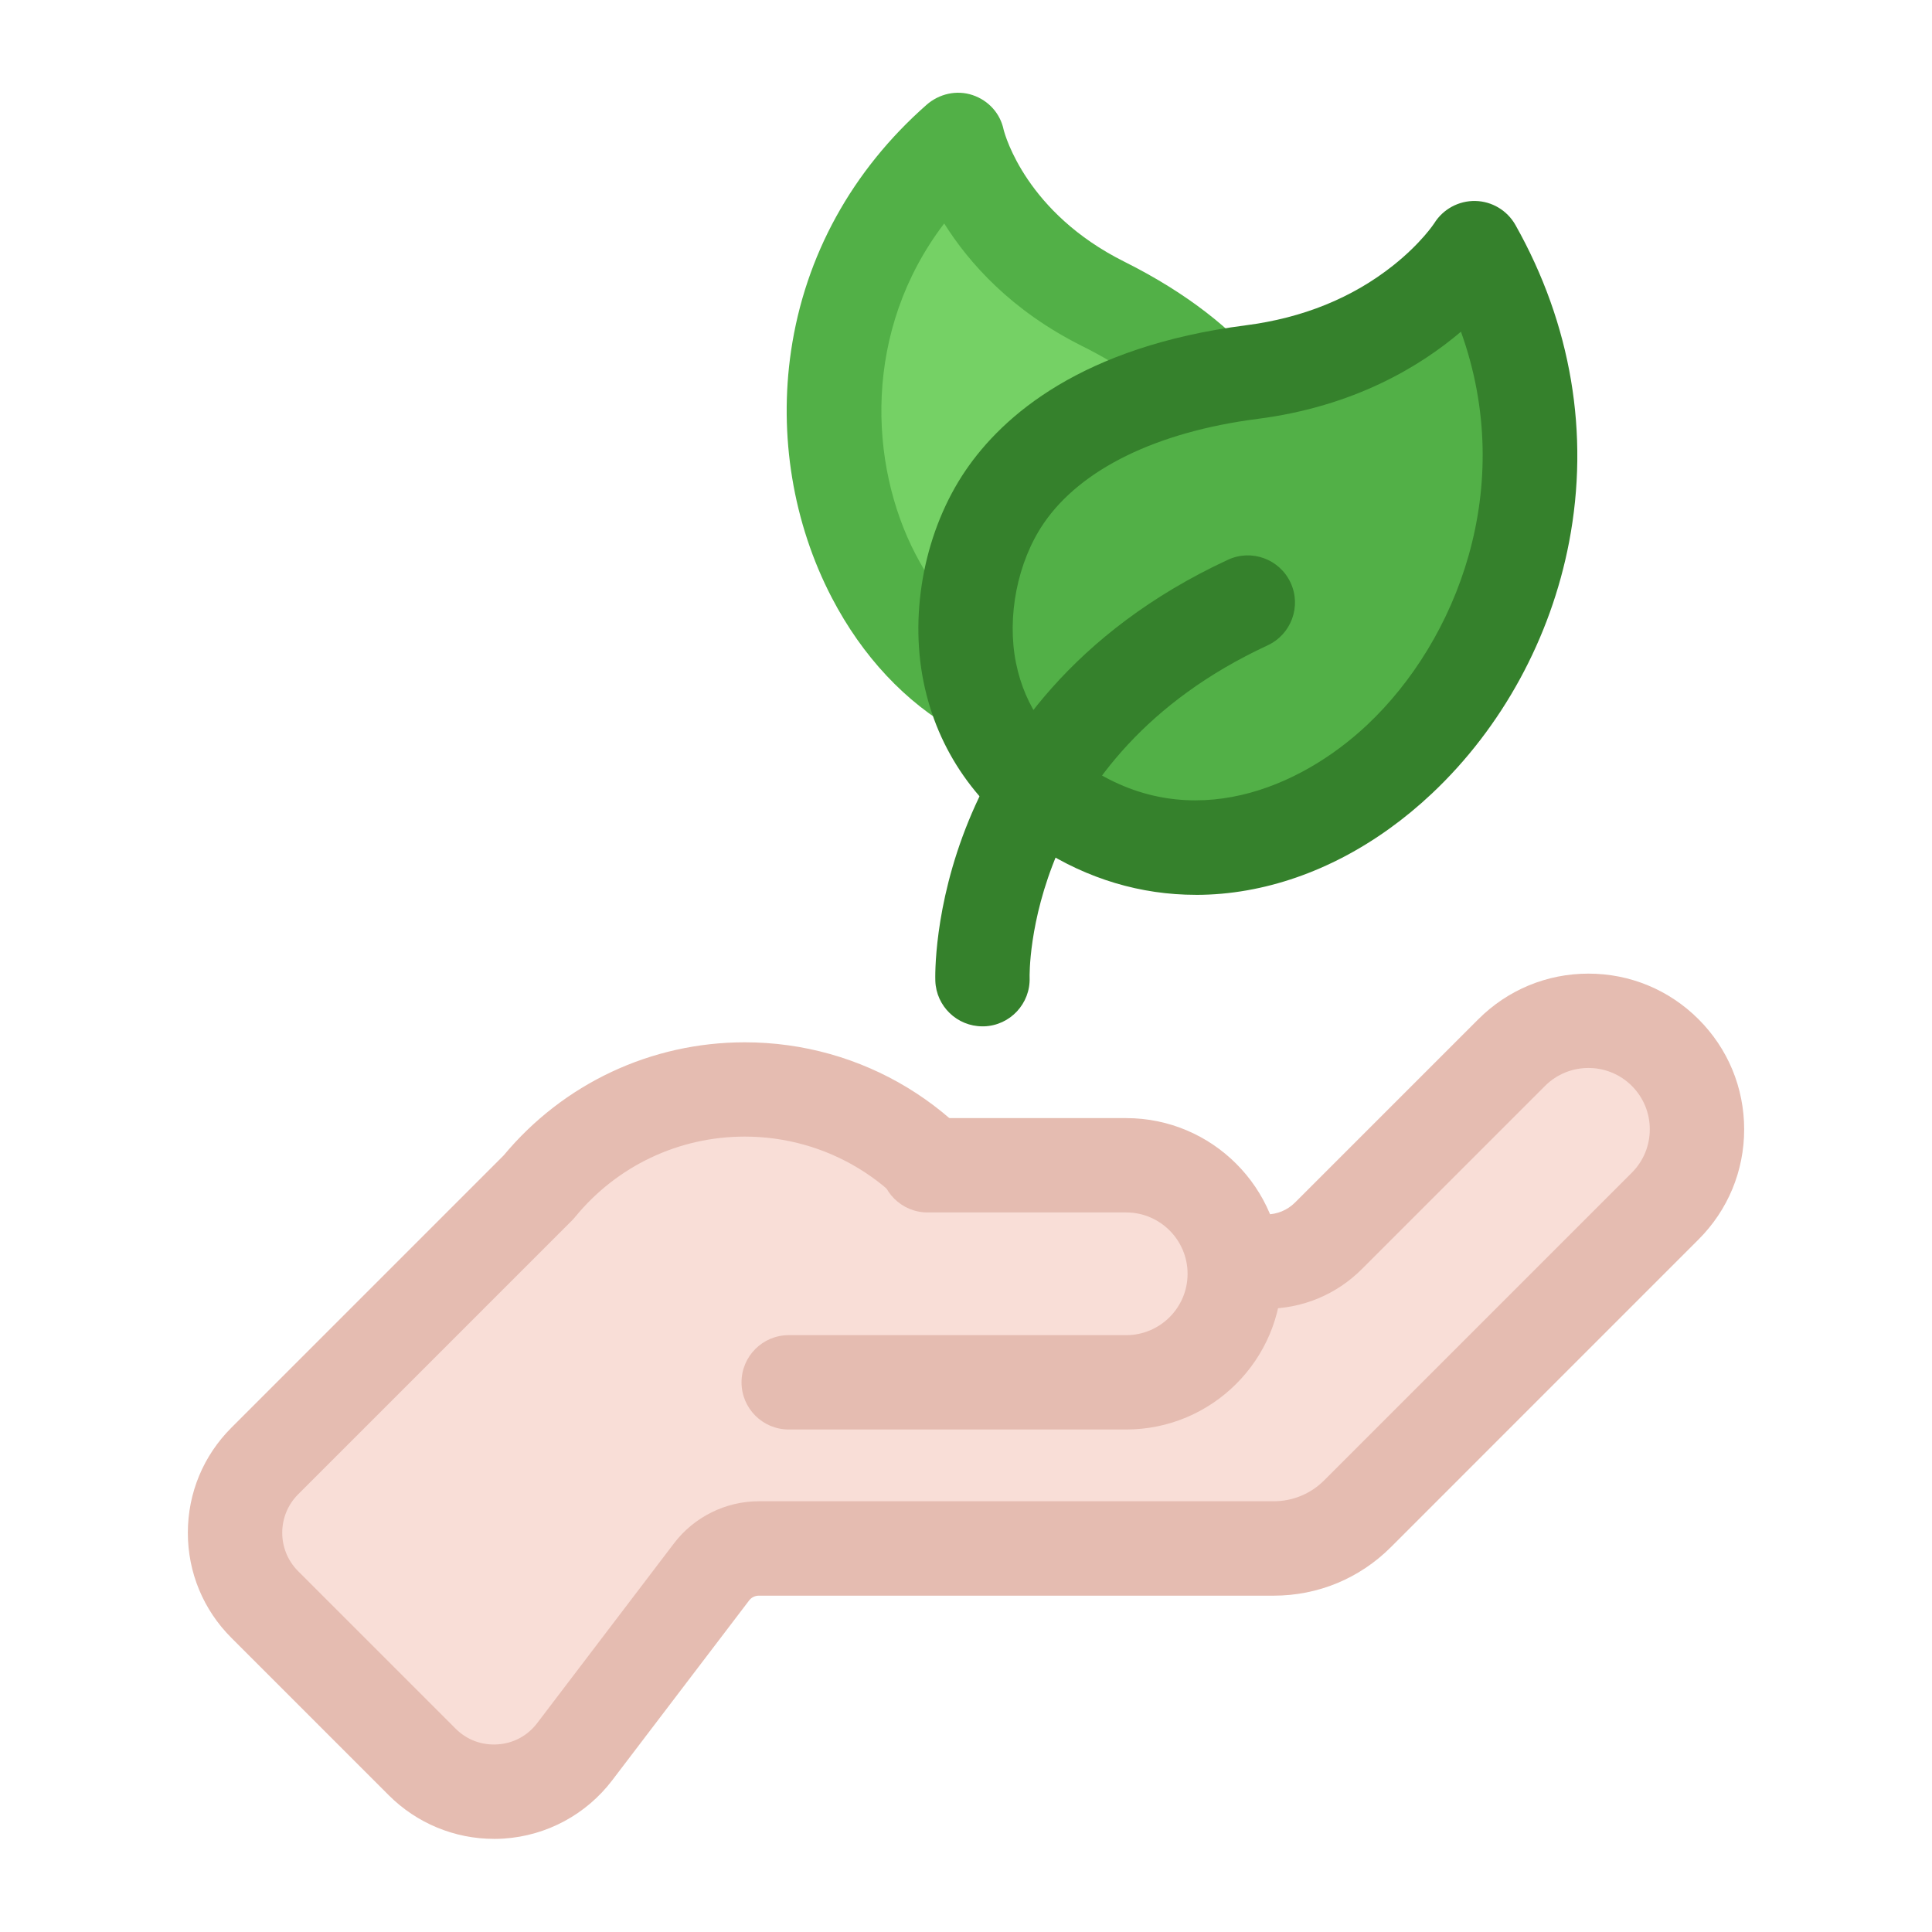 <svg id="Layer_1" height="512" viewBox="0 0 512 512" width="512" xmlns="http://www.w3.org/2000/svg"><g><path d="m441.29 278.95c-11.23-11.23-29.44-11.23-40.68 0l-48.54 48.54c-4.39 4.39-10.33 6.85-16.54 6.85h-63.12c-5.26 0-10.01-2.99-12.44-7.66-11.78-22.56-35.39-37.96-62.6-37.96-22.03 0-41.7 10.09-54.64 25.9s-72.57 72.57-72.57 72.57c-10.5 10.5-10.5 27.53 0 38.03l41.73 41.73c11.52 11.52 30.55 10.23 40.41-2.73l36.28-47.67c2.97-3.9 7.58-6.19 12.48-6.19h136.46c8.34 0 16.34-3.31 22.24-9.21l81.52-81.52c11.23-11.23 11.23-29.44 0-40.68z" fill="#f9ded7"/><path d="m130.9 487.32c-10.41 0-20.44-4.13-27.85-11.54l-41.73-41.73c-7.44-7.44-11.54-17.33-11.54-27.85s4.1-20.41 11.54-27.85l72.15-72.15c15.85-19.06 39.11-29.98 63.9-29.98 31.06 0 59.29 17.12 73.68 44.68.24.46.72.94 1.36.94h63.12c2.91 0 5.64-1.13 7.7-3.19l48.54-48.54c7.79-7.79 18.16-12.09 29.18-12.09s21.38 4.29 29.18 12.09 12.09 18.16 12.09 29.18-4.29 21.38-12.09 29.18l-81.52 81.53c-8.3 8.3-19.34 12.87-31.08 12.87h-136.46c-.99 0-1.94.47-2.54 1.26l-36.29 47.67c-6.89 9.05-17.34 14.68-28.69 15.44-.89.06-1.77.09-2.66.09zm66.47-186.11c-17.48 0-33.88 7.77-44.97 21.32-.26.32-.54.63-.83.92l-72.57 72.57c-5.61 5.61-5.61 14.74 0 20.35l41.73 41.73c2.98 2.98 6.94 4.46 11.15 4.18s7.93-2.29 10.48-5.64l36.28-47.67c5.3-6.96 13.68-11.12 22.43-11.12h136.46c5.06 0 9.82-1.97 13.4-5.55l81.52-81.52c3.07-3.07 4.76-7.16 4.76-11.5s-1.69-8.43-4.76-11.5c-6.34-6.34-16.66-6.34-23 0l-48.54 48.54c-6.78 6.78-15.79 10.51-25.38 10.51h-63.12c-9.88 0-18.89-5.51-23.52-14.37-10.06-19.27-29.81-31.25-51.52-31.25z" fill="#e5bcb1"/></g><g><path d="m209.01 366.33h89.45c15.89 0 28.76-12.88 28.76-28.76 0-15.89-12.88-28.76-28.76-28.76h-52.65" fill="#f9ded7"/><path d="m298.46 378.83h-89.45c-6.9 0-12.5-5.6-12.5-12.5s5.6-12.5 12.5-12.5h89.45c8.97 0 16.26-7.3 16.26-16.26s-7.3-16.26-16.26-16.26h-52.65c-6.9 0-12.5-5.6-12.5-12.5s5.6-12.5 12.5-12.5h52.65c22.75 0 41.26 18.51 41.26 41.26s-18.51 41.26-41.26 41.26z" fill="#e5bcb1"/></g><g><g><path d="m253.8 37.18s6.05 27.09 38.53 43.33c20.58 10.29 38.43 25.53 43.77 45.35 5.72 21.23-2.73 54.31-36.34 62.43-67.17 16.23-112.92-92.09-45.96-151.12z" fill="#75d165"/><path d="m286.3 202.43c-11.38 0-22.47-2.91-32.71-8.64-13.6-7.62-25.07-19.86-33.15-35.39-10.28-19.75-14.11-42.99-10.8-65.42 3.73-25.24 16.14-47.78 35.88-65.18 3.35-2.95 7.99-4.02 12.23-2.6 4.21 1.42 7.33 4.84 8.23 9.2.41 1.59 6.1 22.02 31.94 34.93 34.29 17.14 46.25 38.44 50.25 53.28 4.37 16.21 1.69 35.37-6.98 50-8.39 14.15-21.7 23.78-38.49 27.83-5.49 1.33-10.97 1.98-16.39 1.98zm-36.08-143.21c-21.64 28.4-19.96 63.88-7.6 87.64 11.74 22.56 29.14 30.46 44.23 30.46 3.48 0 6.83-.42 9.97-1.18 10.23-2.47 17.92-7.95 22.86-16.28 5.28-8.9 6.98-20.97 4.35-30.75-3.77-13.99-17.01-27.29-37.29-37.42-18.73-9.36-29.95-22.01-36.52-32.47z" fill="#52b047"/></g><g><g><path d="m390.71 65.75s-17.03 27.45-58.96 32.85c-26.56 3.42-52.02 13.32-65.49 33.06-14.42 21.14-17.82 60.74 16 82.55 67.6 43.59 159.41-57.91 108.45-148.46z" fill="#52b047"/><path d="m316.92 237.14c-14.58 0-28.69-4.2-41.44-12.42-16.42-10.59-27.05-25.81-30.73-44.03-3.82-18.88.46-40.37 11.18-56.07 9.85-14.43 30.72-32.81 74.22-38.41 15.1-1.94 28.23-7.27 39.03-15.84 7.46-5.92 10.88-11.15 10.91-11.2 2.33-3.76 6.51-6 10.89-5.91 4.42.09 8.46 2.52 10.63 6.37 14.79 26.27 19.7 55.32 14.22 84-4.88 25.51-17.79 49.17-36.34 66.65-14.54 13.69-31.47 22.56-48.95 25.66-4.56.81-9.11 1.21-13.61 1.21zm70.25-149.24c-10.88 9.26-28.38 19.82-53.83 23.1-26.76 3.44-46.92 13.29-56.76 27.71-6.94 10.17-9.82 24.7-7.32 37.02 2.35 11.62 9 21.03 19.78 27.98 26.67 17.2 55.36 5.27 73.3-11.63 23.73-22.35 39.7-62.84 24.83-104.17z" fill="#35812c"/></g><path d="m260.35 271.99c-6.7 0-12.25-5.31-12.48-12.06-.03-.79-.56-19.48 8.85-42.45 8.6-20.99 27.5-50.03 68.7-69.14 6.27-2.9 13.69-.18 16.6 6.08s.18 13.69-6.08 16.6c-64.36 29.86-63.1 87.46-63.08 88.04.24 6.9-5.16 12.69-12.05 12.93-.15 0-.3 0-.45 0z" fill="#35812c"/></g></g></svg>